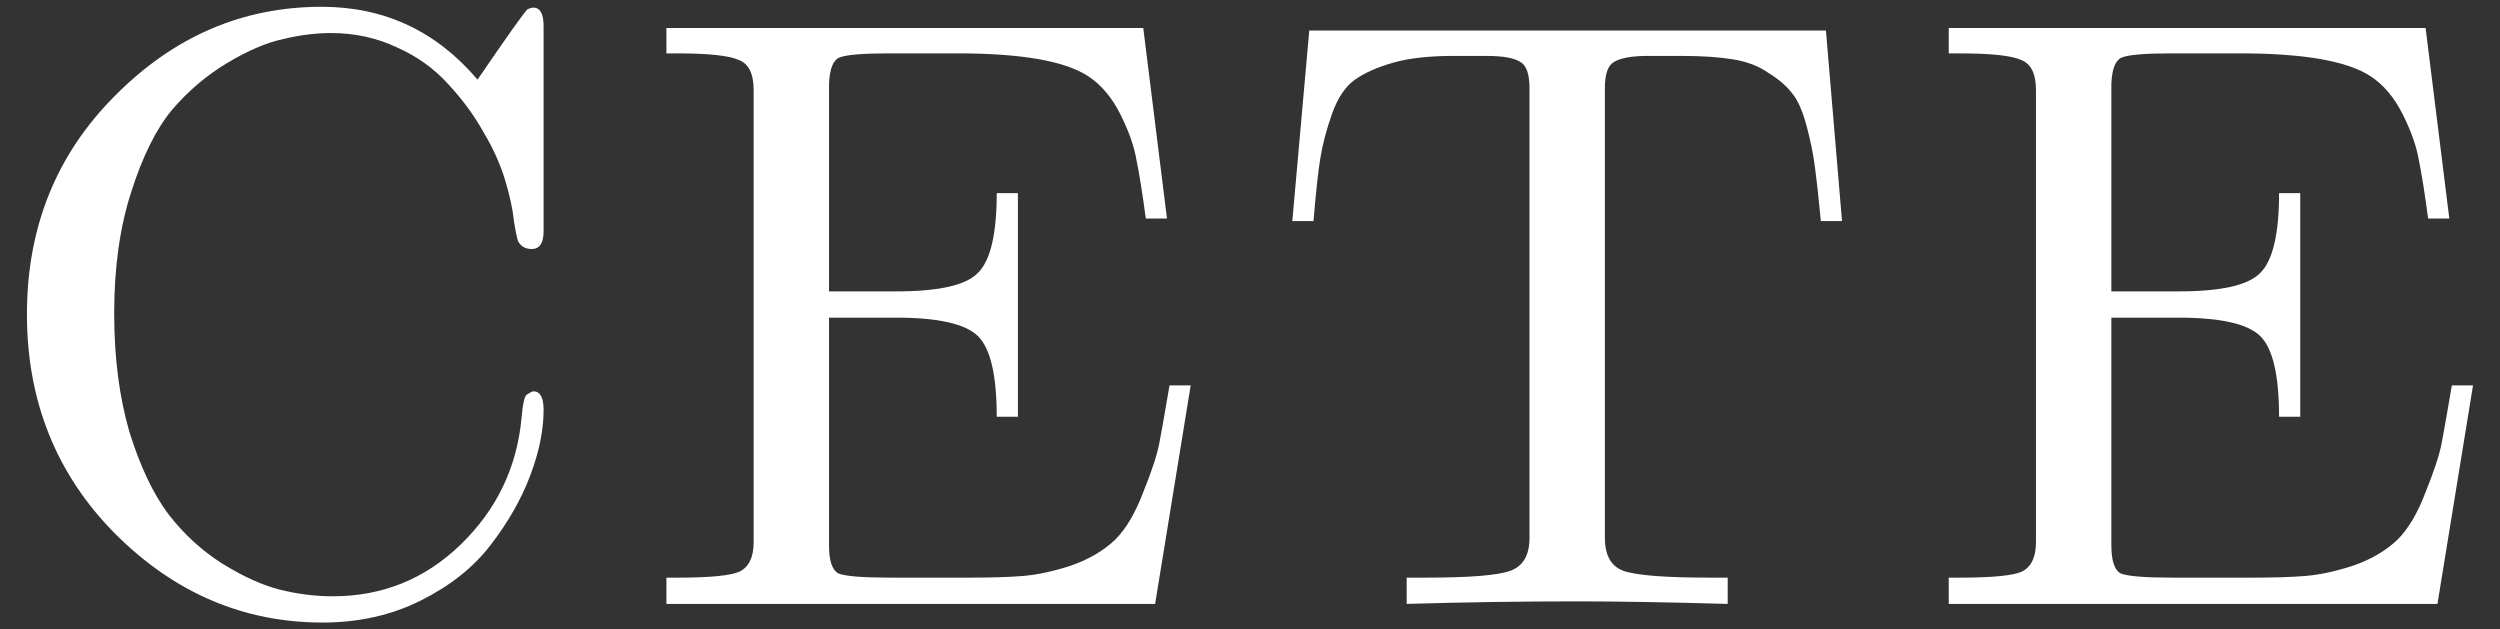 <?xml version="1.0" encoding="UTF-8" standalone="no"?>
<svg
   id="Layer_1"
   data-name="Layer 1"
   viewBox="0 0 371.232 93.451"
   version="1.1"
   sodipodi:docname="logo.svg"
   width="371.232"
   height="93.451"
   inkscape:version="1.3.2 (1:1.3.2+202311252150+091e20ef0f)"
   xmlns:inkscape="http://www.inkscape.org/namespaces/inkscape"
   xmlns:sodipodi="http://sodipodi.sourceforge.net/DTD/sodipodi-0.dtd"
   xmlns="http://www.w3.org/2000/svg"
   xmlns:svg="http://www.w3.org/2000/svg">
  <rect x="0" y="0" width="371.232" height="93.451" fill="#333333" stroke="none"/>
  <sodipodi:namedview
     id="namedview10"
     pagecolor="#ffffff"
     bordercolor="#666666"
     borderopacity="1.0"
     inkscape:showpageshadow="2"
     inkscape:pageopacity="0.0"
     inkscape:pagecheckerboard="0"
     inkscape:deskcolor="#d1d1d1"
     inkscape:zoom="3.1265404"
     inkscape:cx="186.14824"
     inkscape:cy="55.172804"
     inkscape:window-width="1920"
     inkscape:window-height="1043"
     inkscape:window-x="0"
     inkscape:window-y="0"
     inkscape:window-maximized="1"
     inkscape:current-layer="Layer_1" />
  <defs
     id="defs1">
    <style
       id="style1">
      .cls-1 {
        fill: #fff;
        stroke-width: 0px;
      }
    </style>
  </defs>
  <path
     style="font-size:125.771px;line-height:1.25;font-family:'CMU Serif Upright Italic';-inkscape-font-specification:'CMU Serif Upright Italic, Normal';letter-spacing:0px;word-spacing:0px;fill:#ffffff;stroke-width:1.685"
     d="M 17.08,79.238 Q 4,66.032 4,46.663 q 0,-19.369 13.08,-32.449 Q 30.16,1.008 47.768,1.008 q 13.961,0 23.142,10.816 6.792,-9.936 7.42,-10.439 0.503,-0.252 0.88,-0.252 1.509,0 1.509,2.767 V 34.338 q 0,2.641 -1.761,2.641 -1.383,0 -2.012,-1.132 -0.252,-0.629 -0.629,-3.019 -0.252,-2.515 -1.258,-5.911 -1.132,-3.773 -3.27,-7.295 Q 69.778,15.975 66.634,12.579 63.49,9.058 58.962,7.045 54.434,4.907 49.152,4.907 q -3.396,0 -7.043,0.88 -3.647,0.755 -8.301,3.522 -4.654,2.767 -8.301,7.043 -3.522,4.276 -6.037,12.2 -2.515,7.798 -2.515,17.985 0,9.81 2.264,17.608 2.39,7.672 5.785,12.2 3.396,4.402 7.924,7.295 4.654,2.893 8.552,3.899 4.025,1.006 7.924,1.006 11.068,0 18.991,-7.672 8.049,-7.798 9.056,-18.866 0.252,-3.019 0.755,-3.396 0.755,-0.503 1.006,-0.503 1.509,0 1.509,2.767 0,4.528 -2.012,9.81 -2.012,5.282 -5.911,10.313 -3.773,4.905 -10.313,8.175 -6.54,3.27 -14.589,3.27 -17.608,0 -30.814,-13.206 z m 81.877,10.439 v -3.899 h 1.635 q 7.169,0 9.181,-0.88 2.138,-1.006 2.138,-4.402 V 13.334 q 0,-3.522 -2.138,-4.402 -2.138,-1.006 -9.181,-1.006 H 98.957 V 4.153 h 70.809 l 3.522,28.298 h -3.144 q -0.755,-5.66 -1.383,-8.678 -0.503,-3.019 -2.39,-6.792 -1.887,-3.773 -4.779,-5.66 -5.157,-3.396 -19.369,-3.396 h -10.313 q -5.785,0 -7.295,0.629 -1.383,0.629 -1.509,3.899 v 30.814 h 10.062 q 9.433,0 12.074,-2.767 2.767,-2.767 2.767,-11.822 h 3.144 v 33.204 h -3.144 q 0,-9.181 -2.767,-11.948 -2.767,-2.767 -12.2,-2.767 h -9.936 v 33.832 q 0,3.396 1.383,4.15 1.509,0.629 7.798,0.629 h 11.697 q 4.905,0 7.924,-0.252 3.144,-0.252 7.043,-1.509 4.025,-1.383 6.666,-3.899 2.39,-2.39 4.15,-7.043 1.887,-4.654 2.39,-7.295 0.503,-2.641 1.509,-8.552 h 3.144 L 171.527,89.677 Z M 191.901,32.828 194.417,4.53 h 76.72 l 2.39,28.298 h -3.144 q -0.503,-5.282 -0.88,-8.049 -0.377,-2.893 -1.258,-6.163 -0.88,-3.27 -2.138,-4.779 -1.258,-1.635 -3.522,-3.019 -2.138,-1.509 -5.282,-2.012 -3.144,-0.503 -7.546,-0.503 h -5.031 q -3.522,0 -5.031,0.88 -1.383,0.755 -1.383,3.899 v 66.784 q 0,3.899 2.767,4.905 2.893,1.006 12.829,1.006 h 2.641 v 3.899 q -13.457,-0.377 -22.261,-0.377 -12.577,0 -25.406,0.377 v -3.899 h 2.767 q 9.81,0 12.577,-1.006 2.893,-1.006 2.893,-4.905 V 13.082 q 0,-3.144 -1.383,-3.899 -1.383,-0.88 -5.031,-0.88 h -4.905 q -5.408,0 -8.93,1.006 -3.522,1.006 -5.66,2.515 -2.138,1.509 -3.396,5.031 -1.258,3.522 -1.761,6.666 -0.503,3.144 -1.006,9.307 z m 97.473,56.848 v -3.899 h 1.635 q 7.169,0 9.181,-0.88 2.138,-1.006 2.138,-4.402 V 13.334 q 0,-3.522 -2.138,-4.402 -2.138,-1.006 -9.181,-1.006 h -1.635 V 4.153 h 70.809 l 3.522,28.298 h -3.144 q -0.755,-5.66 -1.383,-8.678 -0.503,-3.019 -2.39,-6.792 -1.887,-3.773 -4.779,-5.66 -5.157,-3.396 -19.369,-3.396 h -10.313 q -5.785,0 -7.295,0.629 -1.383,0.629 -1.509,3.899 v 30.814 h 10.062 q 9.433,0 12.074,-2.767 2.767,-2.767 2.767,-11.822 h 3.144 v 33.204 h -3.144 q 0,-9.181 -2.767,-11.948 -2.767,-2.767 -12.2,-2.767 h -9.936 v 33.832 q 0,3.396 1.383,4.15 1.509,0.629 7.798,0.629 H 334.4 q 4.905,0 7.924,-0.252 3.144,-0.252 7.043,-1.509 4.025,-1.383 6.666,-3.899 2.39,-2.39 4.15,-7.043 1.887,-4.654 2.39,-7.295 0.503,-2.641 1.509,-8.552 h 3.144 l -5.282,32.449 z"
     id="text10"
     aria-label="CETE" />
</svg>
